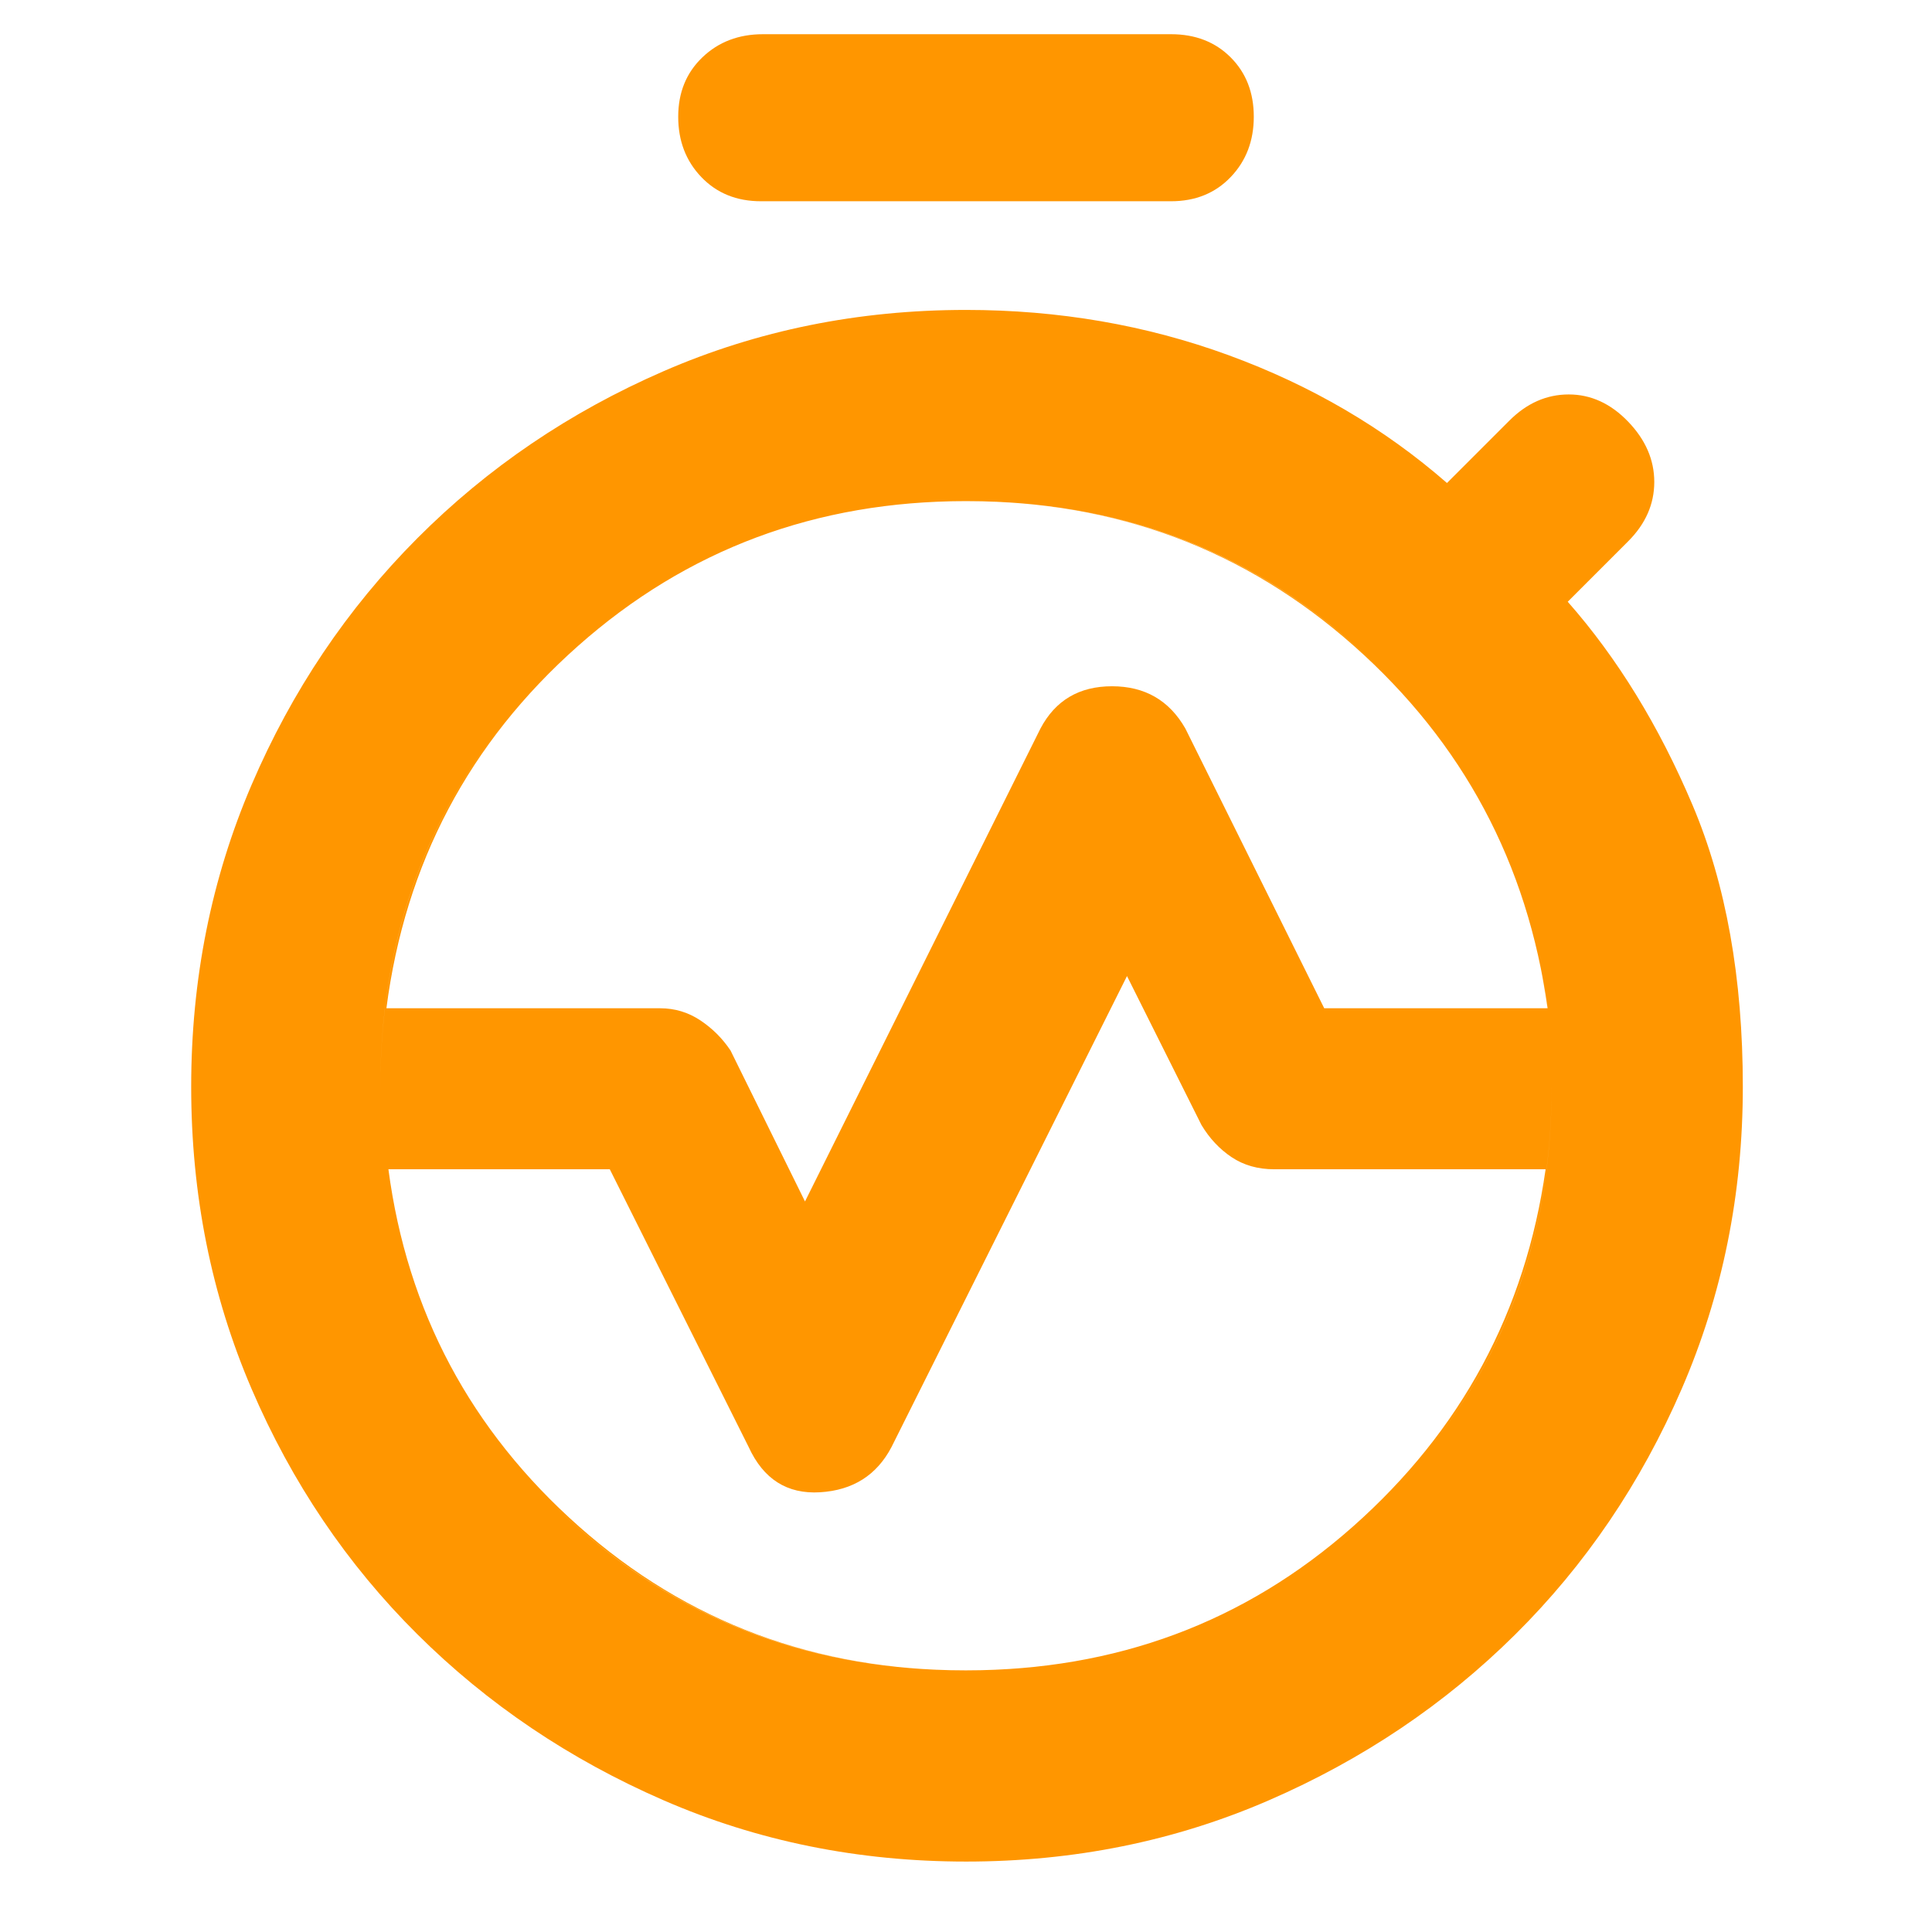 <svg xmlns="http://www.w3.org/2000/svg" height="48" viewBox="0 -960 960 960" width="48"><path fill="rgb(255, 150, 0)" d="M192-459h136q10.94 0 19.97 6T363-438l37 75 117-235q11.1-21 35.55-21Q577-619 589-598l69 139h111q-15-108-96.19-180T480-711q-111.62 0-192.81 72T192-459Zm288 329q111.62 0 192.31-71.5T768-379H633.1q-12.1 0-21.1-6-9-6-15-16l-37-74-117 234q-11 21-35.5 22.5T372-241l-69-138H193q14 106 94.69 177.5T480-130Zm0 95q-80.29 0-150.28-30.45-69.98-30.45-122.35-82.5Q155-200 125-269.9 95-339.8 95-420h94q0 122 84.33 206t206.5 84Q602-130 686.5-213.88 771-297.76 771-420h95q0 80-30.37 150.13-30.36 70.12-82.77 122.09Q700.44-95.8 630.4-65.4 560.36-35 480-35ZM95-420q0-80 30-150t82.37-122.55q52.37-52.55 122.35-83Q399.71-806 480-806q69 0 130.5 22.5T719-720l31-31q13-13 29.5-13t29.5 13.5q13 13.5 13 30T809-691l-30 30q37 42 62 101t25 140h-95q0-122-84.33-206.5T480.17-711Q358-711 273.5-626.62 189-542.24 189-420H95Zm283.12-440q-18.12 0-29.62-12T337-902q0-18 12-29.5t30.12-11.5h202.76q18.12 0 29.62 11.5T623-902q0 18-11.5 30t-29.62 12H378.12Zm102.05 730Q358-130 273.5-213.83q-84.5-83.83-84.5-206t84.33-206.67q84.33-84.5 206.5-84.5t206.67 84.33q84.5 84.33 84.5 206.5T686.67-214q-84.33 84-206.5 84ZM480-419Z"/></svg>